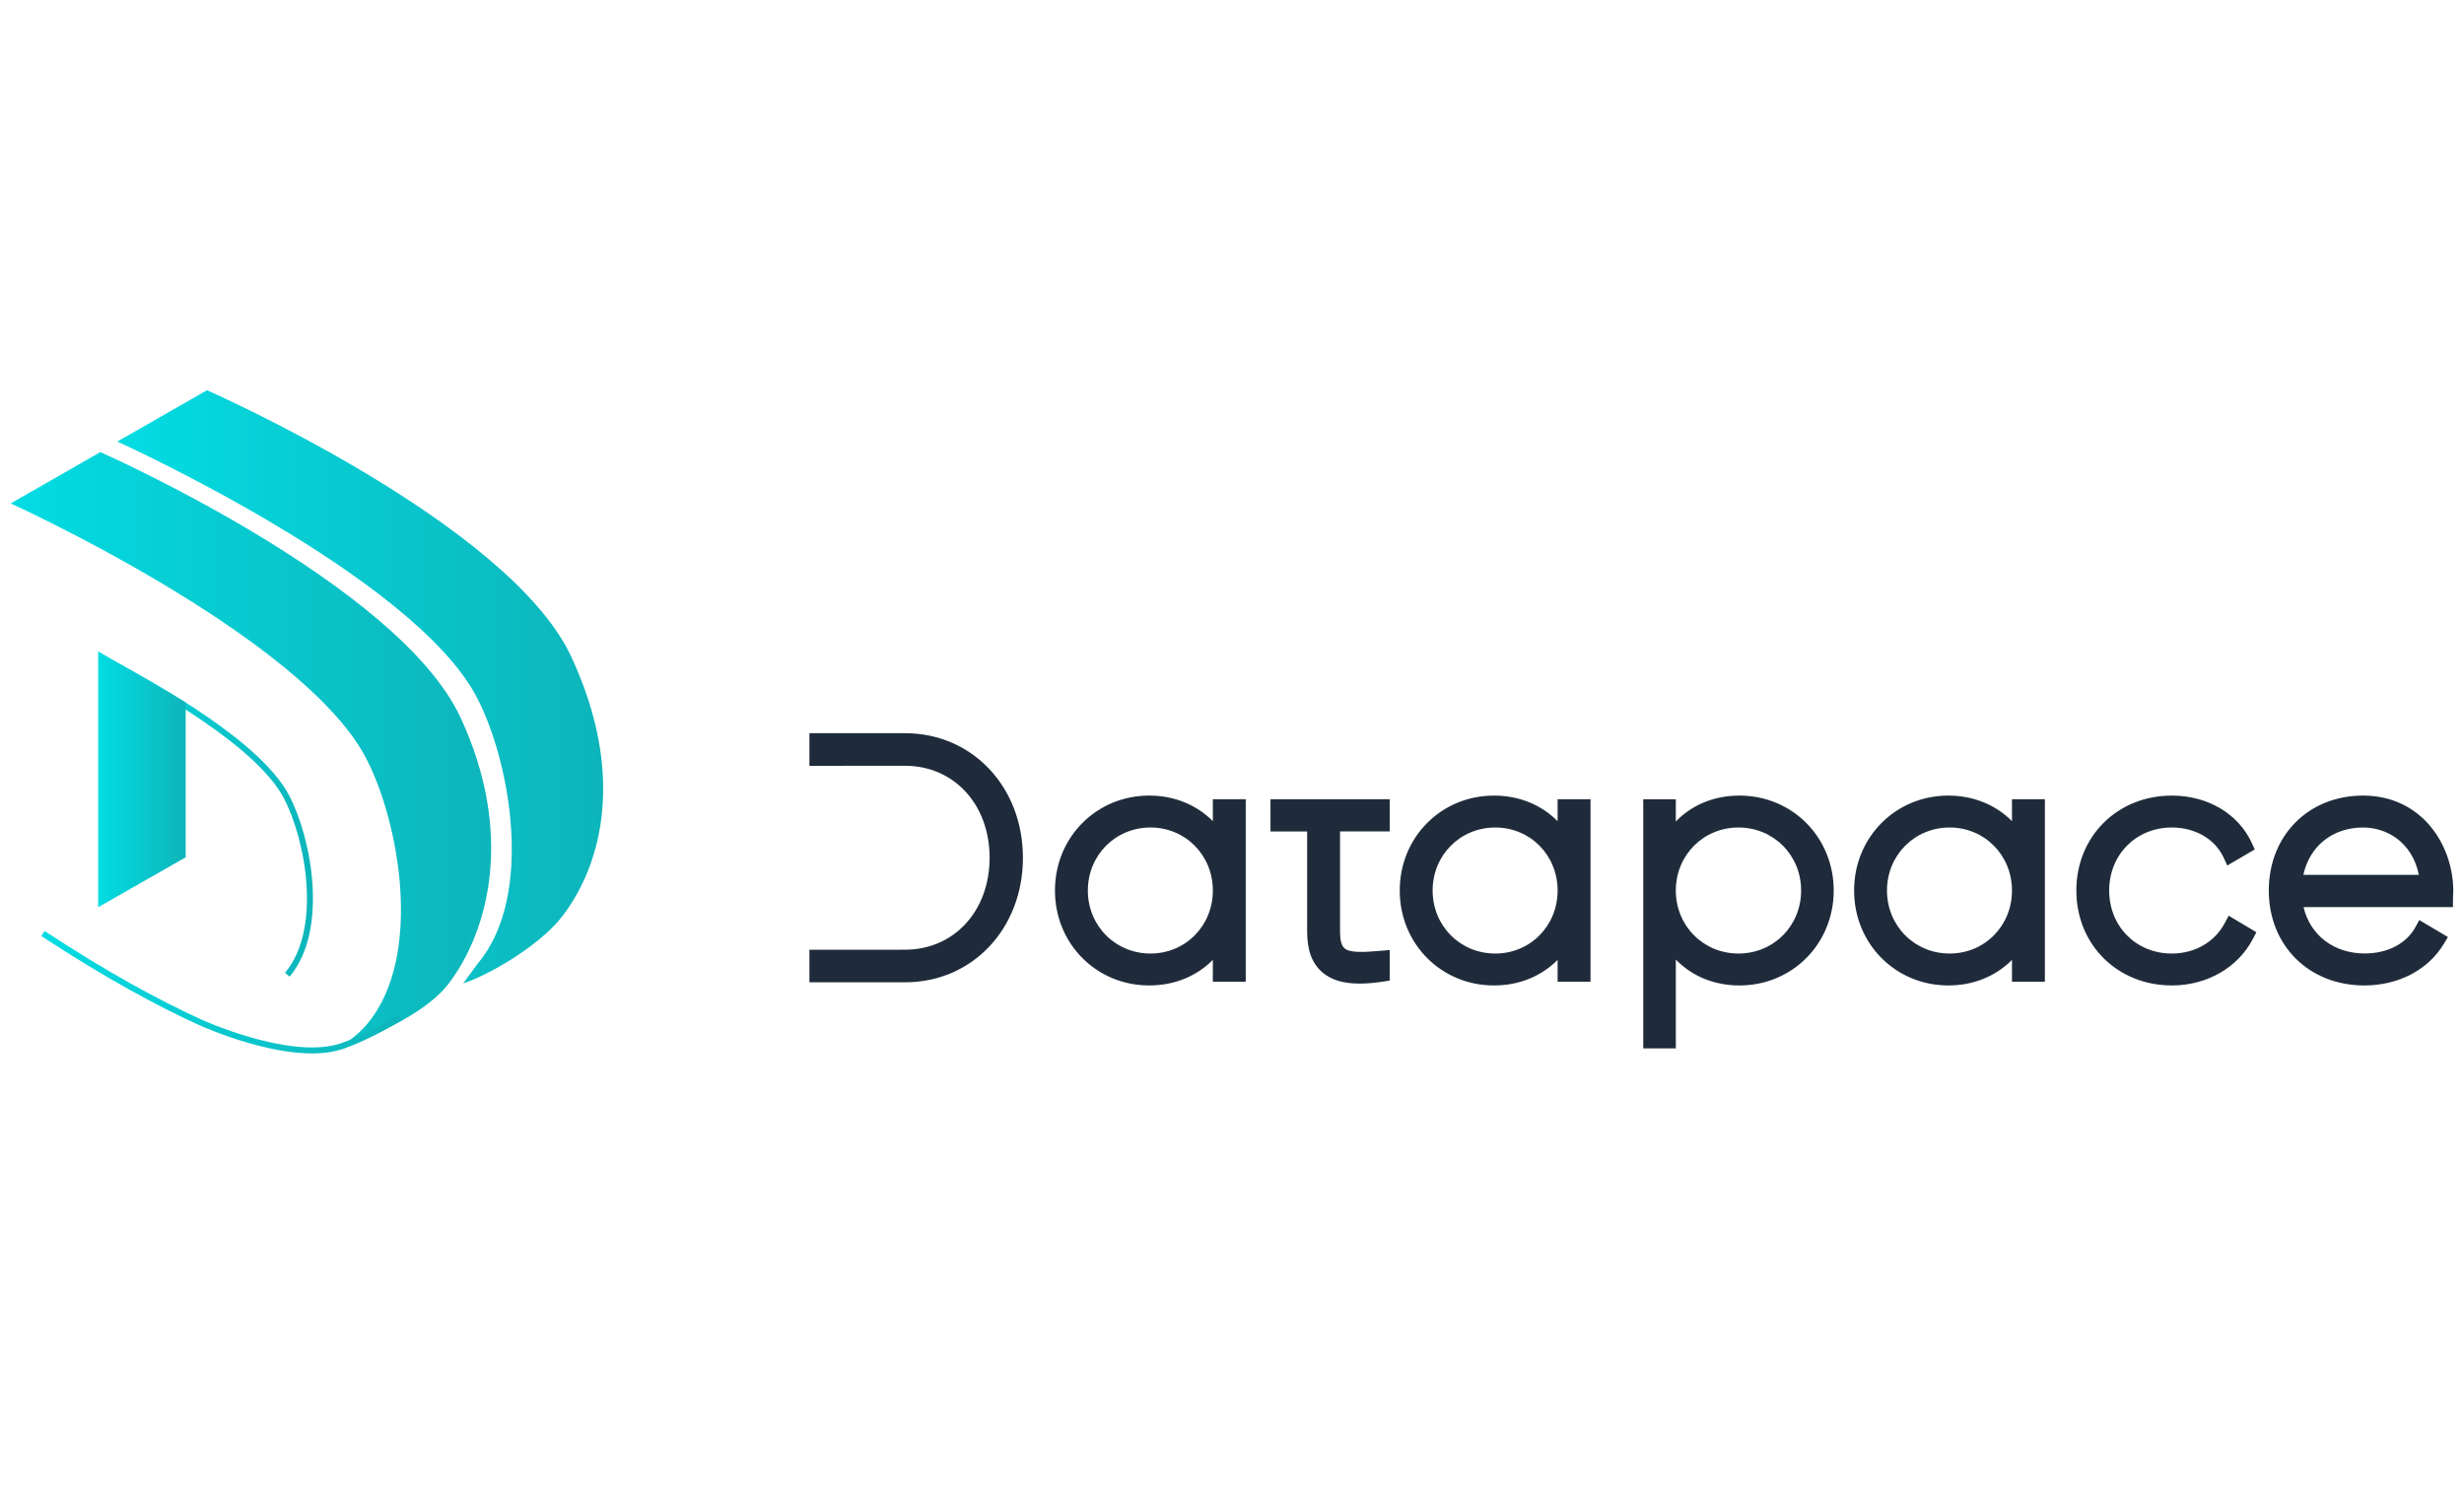 <?xml version="1.0" encoding="utf-8"?>
<!-- Generator: Adobe Illustrator 23.0.2, SVG Export Plug-In . SVG Version: 6.00 Build 0)  -->
<svg version="1.1" id="Layer_1" xmlns="http://www.w3.org/2000/svg" xmlns:xlink="http://www.w3.org/1999/xlink" x="0px" y="0px"
	 viewBox="0 0 400 245" style="enable-background:new 0 0 400 245;" xml:space="preserve">
<style type="text/css">
	.st0{clip-path:url(#SVGID_3_);}
	.st1{clip-path:url(#SVGID_4_);fill:#141C2A;}
	.st2{clip-path:url(#SVGID_7_);}
	.st3{clip-path:url(#SVGID_8_);fill:#141C2A;}
	.st4{clip-path:url(#SVGID_11_);}
	.st5{clip-path:url(#SVGID_12_);fill:#141C2A;}
	.st6{clip-path:url(#SVGID_15_);}
	.st7{clip-path:url(#SVGID_16_);fill:#00F3CB;}
	.st8{fill:#FF8300;}
	.st9{fill:#53A3DA;}
	.st10{fill:#F1606D;}
	.st11{fill:#FFFFFF;}
	.st12{fill:#231F20;}
	.st13{fill:#53A4D9;}
	.st14{fill-rule:evenodd;clip-rule:evenodd;fill:#A19888;}
	.st15{fill-rule:evenodd;clip-rule:evenodd;fill:#007AC1;}
	.st16{fill:#FF0000;}
	.st17{fill:url(#SVGID_17_);}
	.st18{fill:url(#SVGID_18_);}
	.st19{opacity:0.85;fill:url(#SVGID_19_);}
	.st20{fill:url(#SVGID_20_);}
	.st21{fill:url(#SVGID_21_);}
	.st22{opacity:0.85;fill:url(#SVGID_22_);}
	.st23{fill:#F40819;stroke:#D30918;stroke-width:0.389;stroke-miterlimit:10;}
	.st24{fill:#D30918;stroke:#D30918;stroke-width:0.389;stroke-miterlimit:10;}
	.st25{fill:url(#SVGID_23_);}
	.st26{fill:none;stroke:#231F20;stroke-width:1.145;stroke-miterlimit:10;}
	.st27{fill:#27B3CE;}
	.st28{fill-rule:evenodd;clip-rule:evenodd;fill:#00833C;}
	.st29{fill:none;stroke:#FFFFFF;stroke-width:5.133;stroke-linecap:round;}
	.st30{fill-rule:evenodd;clip-rule:evenodd;fill:#FFFFFF;}
	.st31{fill:#263F6A;}
	.st32{fill:url(#SVGID_24_);}
	.st33{fill:none;stroke:url(#SVGID_25_);stroke-width:0.973;stroke-miterlimit:10;}
	.st34{fill:url(#SVGID_26_);}
	.st35{fill:none;stroke:#27246B;stroke-width:0.973;stroke-miterlimit:10;}
	.st36{fill:none;stroke:url(#SVGID_27_);stroke-width:0.973;stroke-miterlimit:10;}
	.st37{fill:none;stroke:#231F20;stroke-width:0.973;stroke-miterlimit:10;}
	.st38{fill:url(#SVGID_28_);}
	.st39{fill:url(#SVGID_29_);}
	.st40{fill:url(#SVGID_30_);}
	.st41{fill:url(#SVGID_31_);}
	.st42{fill:none;stroke:#353291;stroke-width:0.195;stroke-miterlimit:10;}
	.st43{fill:#1F2B3A;}
	.st44{fill:#8D969C;}
	.st45{fill-rule:evenodd;clip-rule:evenodd;fill:#8D969C;}
	.st46{fill:#005CAA;}
	.st47{fill:#E20074;}
	.st48{fill:none;stroke:#626769;stroke-width:0.567;stroke-miterlimit:10;}
	.st49{fill:#0174C3;}
	.st50{fill:#202C35;}
	.st51{fill:#AFAEAE;}
	.st52{fill-rule:evenodd;clip-rule:evenodd;fill:#F89E1B;}
	.st53{fill-rule:evenodd;clip-rule:evenodd;fill:#202C35;}
	.st54{fill:#00F100;}
	.st55{fill:#2A2A2A;}
	.st56{fill:#961B1E;}
</style>
<g>
	<g>
		<g>
			<linearGradient id="SVGID_3_" gradientUnits="userSpaceOnUse" x1="1.736" y1="121.956" x2="79.734" y2="121.956">
				<stop  offset="0" style="stop-color:#03DCE3"/>
				<stop  offset="1" style="stop-color:#0DB5BA"/>
			</linearGradient>
			<path style="fill:url(#SVGID_3_);" d="M1.74,81.72c0,0,47.18,21.43,57.64,41.27c5.37,10.18,9.48,32.21,0.22,43.24
				c-0.75,0.89-2.51,2.77-5.52,4.28c-0.01,0-0.01,0.02-0.01,0.01c0.93-0.3,13.95-4.5,18.81-10.91c6.45-8.52,10.63-24.33,1.87-43.15
				C64.63,94.72,16.29,73.39,16.29,73.39L1.74,81.72z"/>
			<linearGradient id="SVGID_4_" gradientUnits="userSpaceOnUse" x1="15.959" y1="132.339" x2="50.802" y2="132.339">
				<stop  offset="0" style="stop-color:#03DCE3"/>
				<stop  offset="1" style="stop-color:#0DB5BA"/>
			</linearGradient>
			<path style="fill:none;stroke:url(#SVGID_4_);stroke-width:0.973;stroke-miterlimit:10;" d="M16.19,106.57
				c10.17,5.41,25.9,14.41,30.31,22.77c3.59,6.8,6.34,21.52,0.14,28.89"/>
			<linearGradient id="SVGID_7_" gradientUnits="userSpaceOnUse" x1="15.937" y1="126.508" x2="30.139" y2="126.508">
				<stop  offset="0" style="stop-color:#03DCE3"/>
				<stop  offset="1" style="stop-color:#0DB5BA"/>
			</linearGradient>
			<polygon style="fill:url(#SVGID_7_);" points="15.94,147.27 30.14,139.17 30.14,114.03 15.94,105.74 			"/>
			<linearGradient id="SVGID_8_" gradientUnits="userSpaceOnUse" x1="6.7" y1="161.084" x2="65.323" y2="161.084">
				<stop  offset="0" style="stop-color:#03DCE3"/>
				<stop  offset="1" style="stop-color:#0DB5BA"/>
			</linearGradient>
			<path style="fill:none;stroke:url(#SVGID_8_);stroke-width:0.973;stroke-miterlimit:10;" d="M65.01,165.05
				c-0.96,0.82-5.56,3.35-9.08,4.62c-0.19,0.07-0.46,0.17-0.82,0.27c-8.39,2.52-22.59-3.98-22.59-3.98
				c-6.69-3.04-15.17-7.6-25.55-14.42"/>
		</g>
		<g>
			<linearGradient id="SVGID_11_" gradientUnits="userSpaceOnUse" x1="19.043" y1="111.495" x2="97.921" y2="111.495">
				<stop  offset="0" style="stop-color:#03DCE3"/>
				<stop  offset="1" style="stop-color:#0DB5BA"/>
			</linearGradient>
			<path style="fill:url(#SVGID_11_);" d="M75.19,159.64c1.16-0.46,0.12,0.03,1.95-0.76c4.45-1.93,11.07-6.07,14.25-10.28
				c6.45-8.52,10.11-23.17,1.35-41.99C82.62,84.86,33.6,63.35,33.6,63.35l-14.56,8.33c0,0,47.87,21.62,58.33,41.45
				c5.37,10.18,9.48,32.21,0.22,43.24"/>
		</g>
	</g>
	<g>
		<path class="st43" d="M196.89,129.75v3.55c-2.66-2.67-6.27-4.15-10.33-4.15c-8.58,0-15.3,6.77-15.3,15.41s6.72,15.41,15.3,15.41
			c4.07,0,7.67-1.48,10.33-4.15v3.55h5.34v-29.63H196.89z M186.77,154.79c-5.7,0-10.17-4.49-10.17-10.23s4.47-10.23,10.17-10.23
			c5.67,0,10.12,4.49,10.12,10.23S192.44,154.79,186.77,154.79z"/>
		<path class="st43" d="M225.6,134.98v-5.24h-8.06h-5.34h-5.95v5.24h5.95v16.28c0,3,0.8,5.15,2.46,6.58
			c1.43,1.23,3.41,1.83,6.08,1.83c1.13,0,2.38-0.11,3.76-0.32l1.1-0.17v-4.96l-1.41,0.12c-2.74,0.24-5.08,0.38-5.95-0.42
			c-0.47-0.43-0.7-1.3-0.7-2.67v-16.28H225.6z"/>
		<path class="st43" d="M252.86,129.75v3.55c-2.66-2.67-6.27-4.15-10.33-4.15c-8.58,0-15.3,6.77-15.3,15.41s6.72,15.41,15.3,15.41
			c4.07,0,7.67-1.48,10.33-4.15v3.55h5.34v-29.63H252.86z M242.74,154.79c-5.7,0-10.17-4.49-10.17-10.23s4.47-10.23,10.17-10.23
			c5.67,0,10.12,4.49,10.12,10.23S248.41,154.79,242.74,154.79z"/>
		<path class="st43" d="M282.38,129.15c-4.09,0-7.7,1.49-10.33,4.2v-3.6h-5.29v40.44h5.29v-14.42c2.64,2.71,6.24,4.2,10.33,4.2
			c8.58,0,15.3-6.77,15.3-15.41S290.96,129.15,282.38,129.15z M282.22,134.33c5.7,0,10.17,4.49,10.17,10.23s-4.47,10.23-10.17,10.23
			c-5.7,0-10.17-4.49-10.17-10.23S276.52,134.33,282.22,134.33z"/>
		<path class="st43" d="M326.62,129.75v3.55c-2.66-2.67-6.27-4.15-10.33-4.15c-8.58,0-15.3,6.77-15.3,15.41s6.72,15.41,15.3,15.41
			c4.07,0,7.67-1.48,10.33-4.15v3.55h5.34v-29.63H326.62z M316.5,154.79c-5.7,0-10.17-4.49-10.17-10.23s4.47-10.23,10.17-10.23
			c5.67,0,10.12,4.49,10.12,10.23S322.18,154.79,316.5,154.79z"/>
		<path class="st43" d="M361.8,148.65l-0.64,1.2c-1.65,3.09-4.86,4.94-8.59,4.94c-5.8,0-10.17-4.4-10.17-10.23
			s4.37-10.23,10.17-10.23c3.8,0,7.01,1.87,8.4,4.87l0.6,1.3l4.46-2.61l-0.49-1.07c-2.18-4.73-7.15-7.67-12.96-7.67
			c-8.85,0-15.51,6.62-15.51,15.41s6.67,15.41,15.51,15.41c5.69,0,10.73-2.9,13.15-7.56l0.56-1.08L361.8,148.65z"/>
		<path class="st43" d="M383.61,129.15c-8.86,0-15.3,6.48-15.3,15.41s6.52,15.41,15.51,15.41c5.53,0,10.35-2.52,12.9-6.74l0.67-1.12
			l-4.65-2.75l-0.64,1.17c-1.46,2.66-4.53,4.25-8.22,4.25c-5.01,0-8.85-2.97-9.93-7.53h24.26v-1.29c0-0.19,0.01-0.38,0.02-0.57
			c0.02-0.24,0.03-0.49,0.03-0.73C398.26,137.15,393.13,129.15,383.61,129.15z M373.92,142.02c1-4.65,4.74-7.69,9.69-7.69
			c3.87,0,7.99,2.39,9.06,7.69H373.92z"/>
		<g>
			<path class="st43" d="M146.91,119.02H131.4v5.3h5.45v-0.01h10.06c7.96,0,13.74,6.28,13.74,14.93c0,8.65-5.78,14.93-13.74,14.93
				h-0.85v0.01H131.4v5.28h15.52c10.91,0,19.14-8.69,19.14-20.22C166.05,127.72,157.83,119.02,146.91,119.02z"/>
		</g>
	</g>
</g>
</svg>
